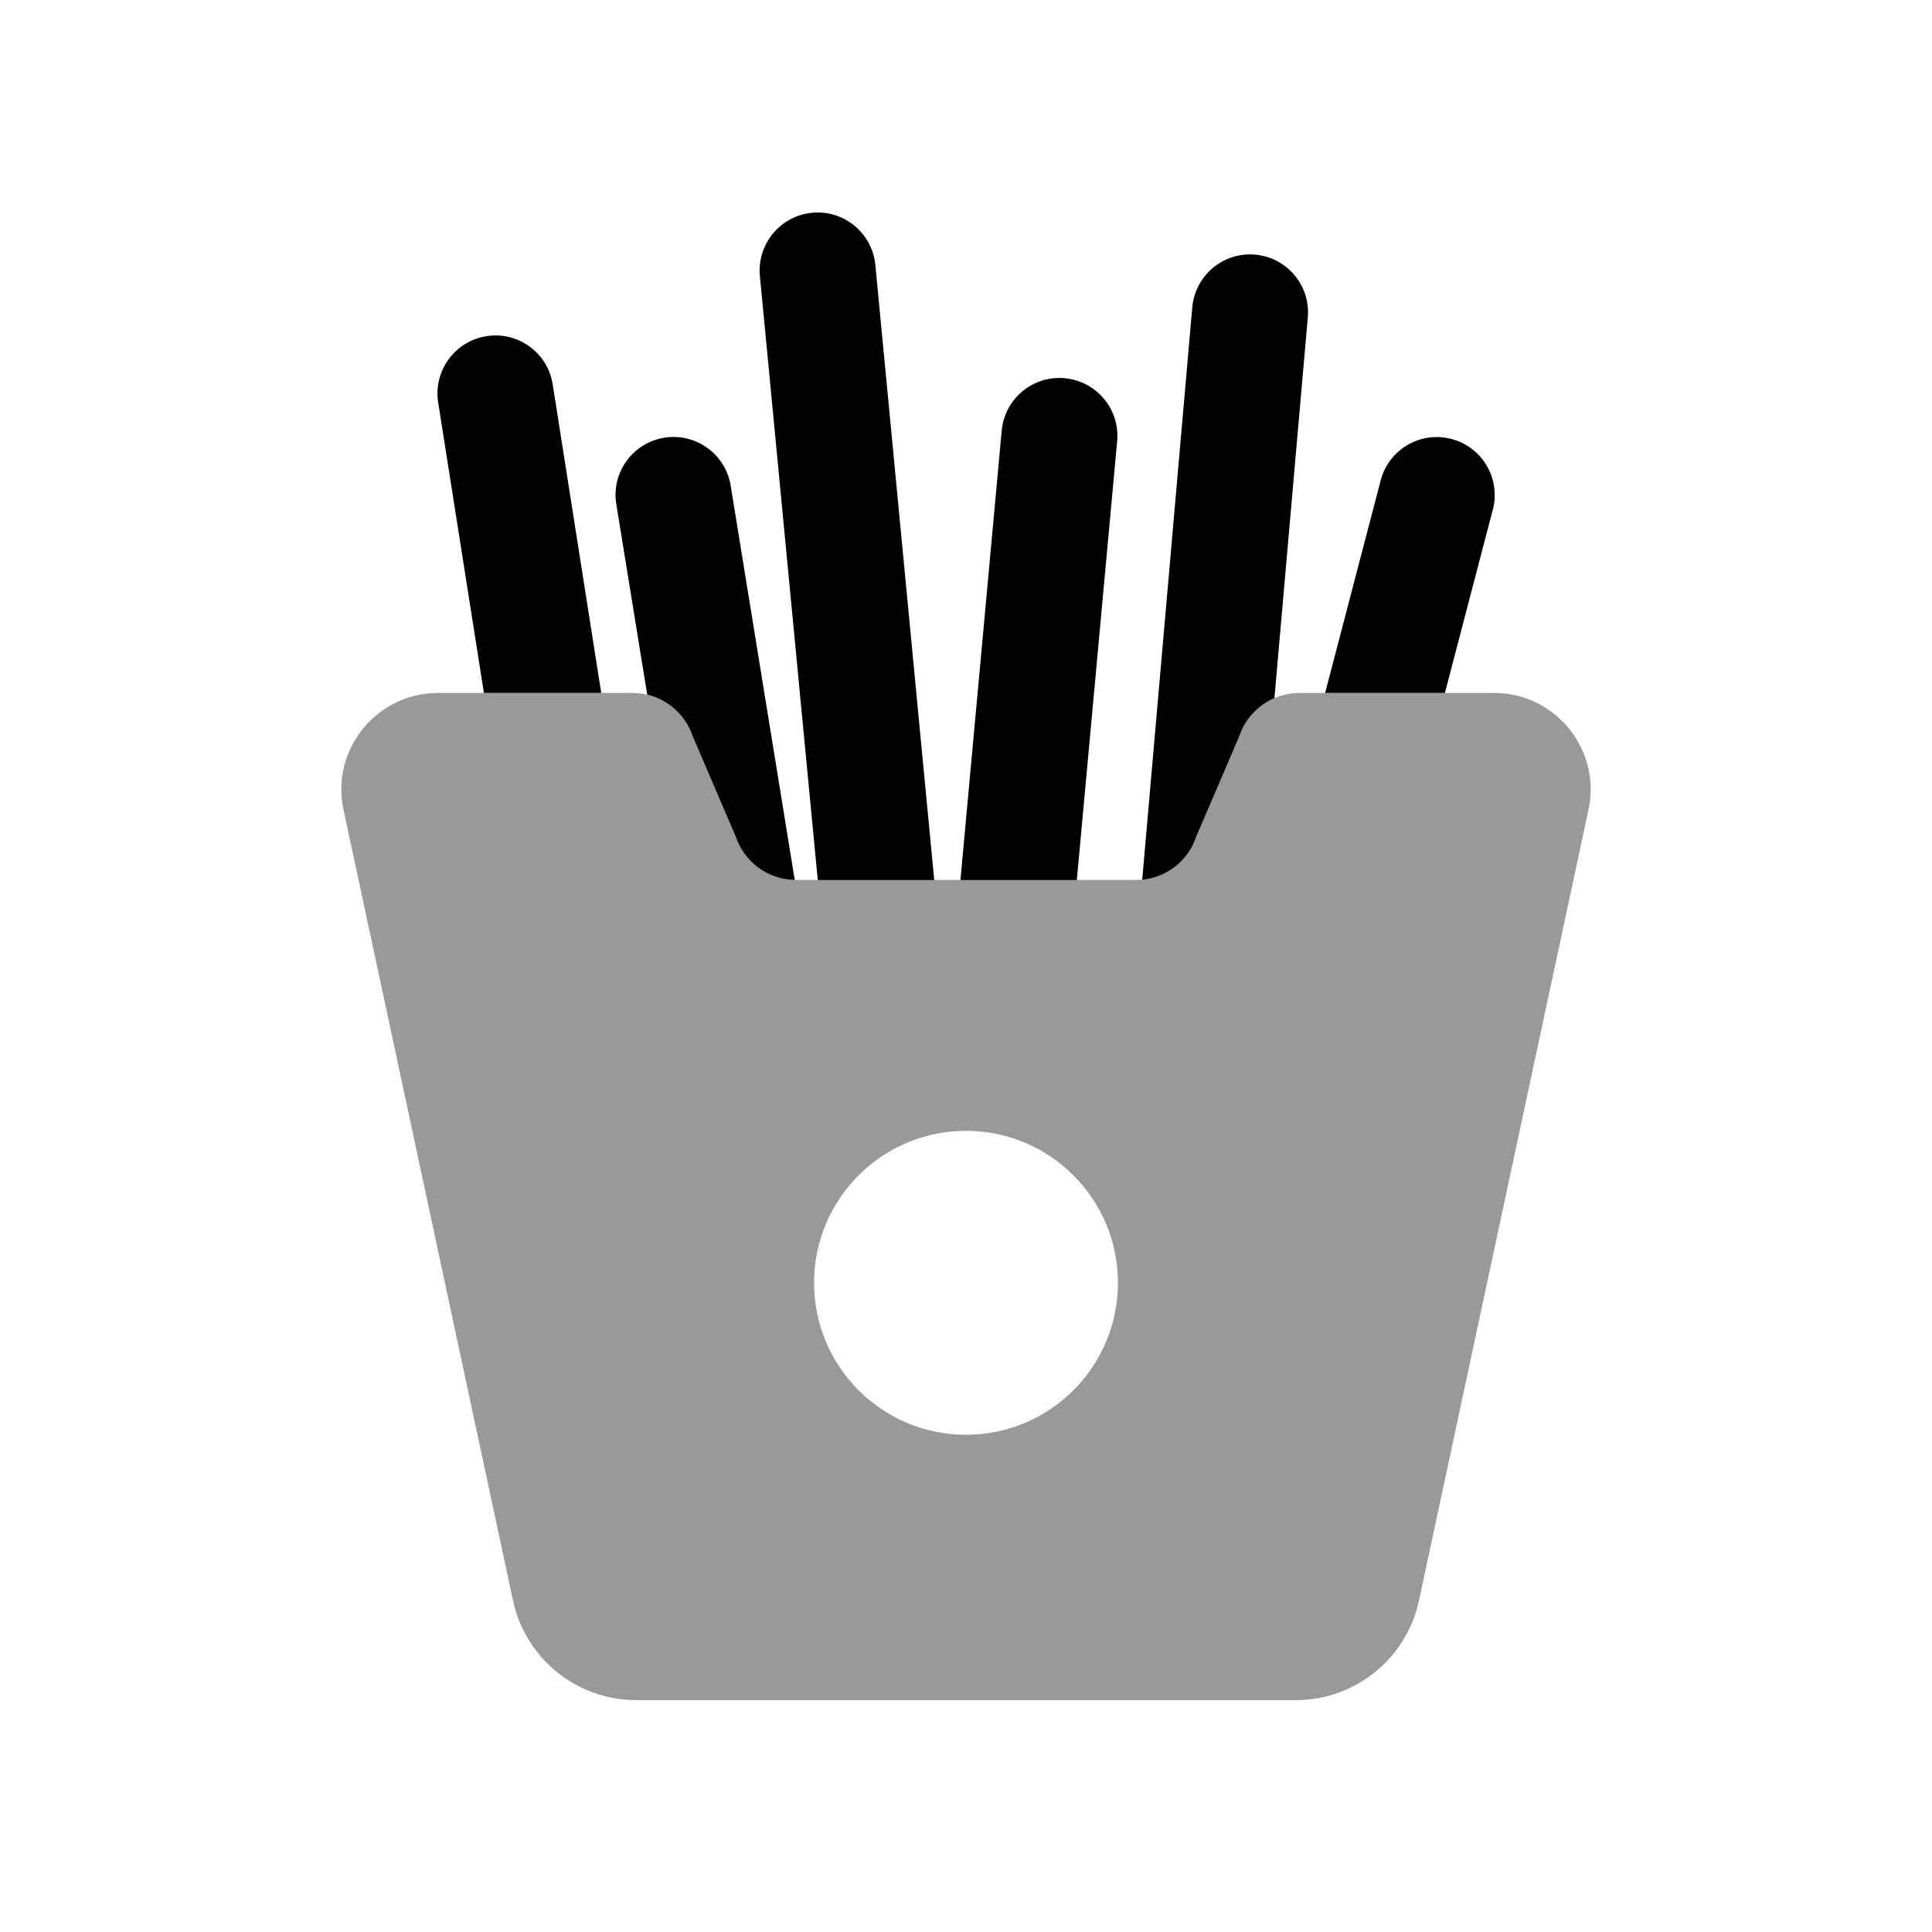 <svg width="24px"  height="24px"  viewBox="0 0 25 24" fill="none" xmlns="http://www.w3.org/2000/svg">
<path opacity="0.4" fill-rule="evenodd" clip-rule="evenodd" d="M5.667 8.467H8.184C8.538 8.467 8.851 8.693 8.964 9.028L9.52 10.326C9.632 10.661 9.946 10.887 10.299 10.887H14.701C15.054 10.887 15.368 10.661 15.48 10.326L16.036 9.028C16.148 8.693 16.462 8.467 16.816 8.467H19.334C20.128 8.467 20.722 9.2 20.555 9.977L18.362 20.209C18.201 20.962 17.536 21.5 16.766 21.5H8.235C7.464 21.5 6.799 20.962 6.638 20.209L4.445 9.977C4.279 9.2 4.872 8.467 5.667 8.467ZM12.5 14.133C13.586 14.133 14.466 15.014 14.466 16.1C14.466 17.185 13.586 18.066 12.5 18.066C11.414 18.066 10.534 17.185 10.534 16.1C10.534 15.014 11.414 14.133 12.5 14.133Z" fill="#000000" />
<path d="M11.327 2.929C11.287 2.516 10.921 2.214 10.509 2.253C10.096 2.293 9.794 2.659 9.833 3.072L10.582 10.888H12.089L11.327 2.929Z" fill="#000000" />
<path d="M13.934 10.888H12.428L12.962 5.072C13 4.66 13.365 4.356 13.777 4.394C14.19 4.432 14.494 4.797 14.456 5.209L13.934 10.888Z" fill="#000000" />
<path d="M16.491 8.534C16.28 8.625 16.112 8.802 16.036 9.029L15.48 10.326C15.377 10.636 15.1 10.853 14.78 10.884L15.428 3.476C15.465 3.064 15.829 2.758 16.241 2.795C16.654 2.831 16.959 3.194 16.923 3.607L16.491 8.534Z" fill="#000000" />
<path d="M18.697 8.467H17.147L17.866 5.716C17.971 5.315 18.38 5.075 18.781 5.18C19.182 5.285 19.422 5.695 19.317 6.095L18.697 8.467Z" fill="#000000" />
<path d="M7.78 8.467H6.262L5.67 4.707C5.606 4.298 5.886 3.914 6.295 3.85C6.704 3.785 7.088 4.065 7.152 4.474L7.78 8.467Z" fill="#000000" />
<path d="M10.284 10.887C9.937 10.881 9.631 10.656 9.52 10.326L8.964 9.029C8.872 8.755 8.647 8.554 8.375 8.489L7.975 6.025C7.908 5.616 8.186 5.231 8.595 5.164C9.004 5.098 9.389 5.376 9.455 5.785L10.284 10.887Z" fill="#000000" />
</svg>
